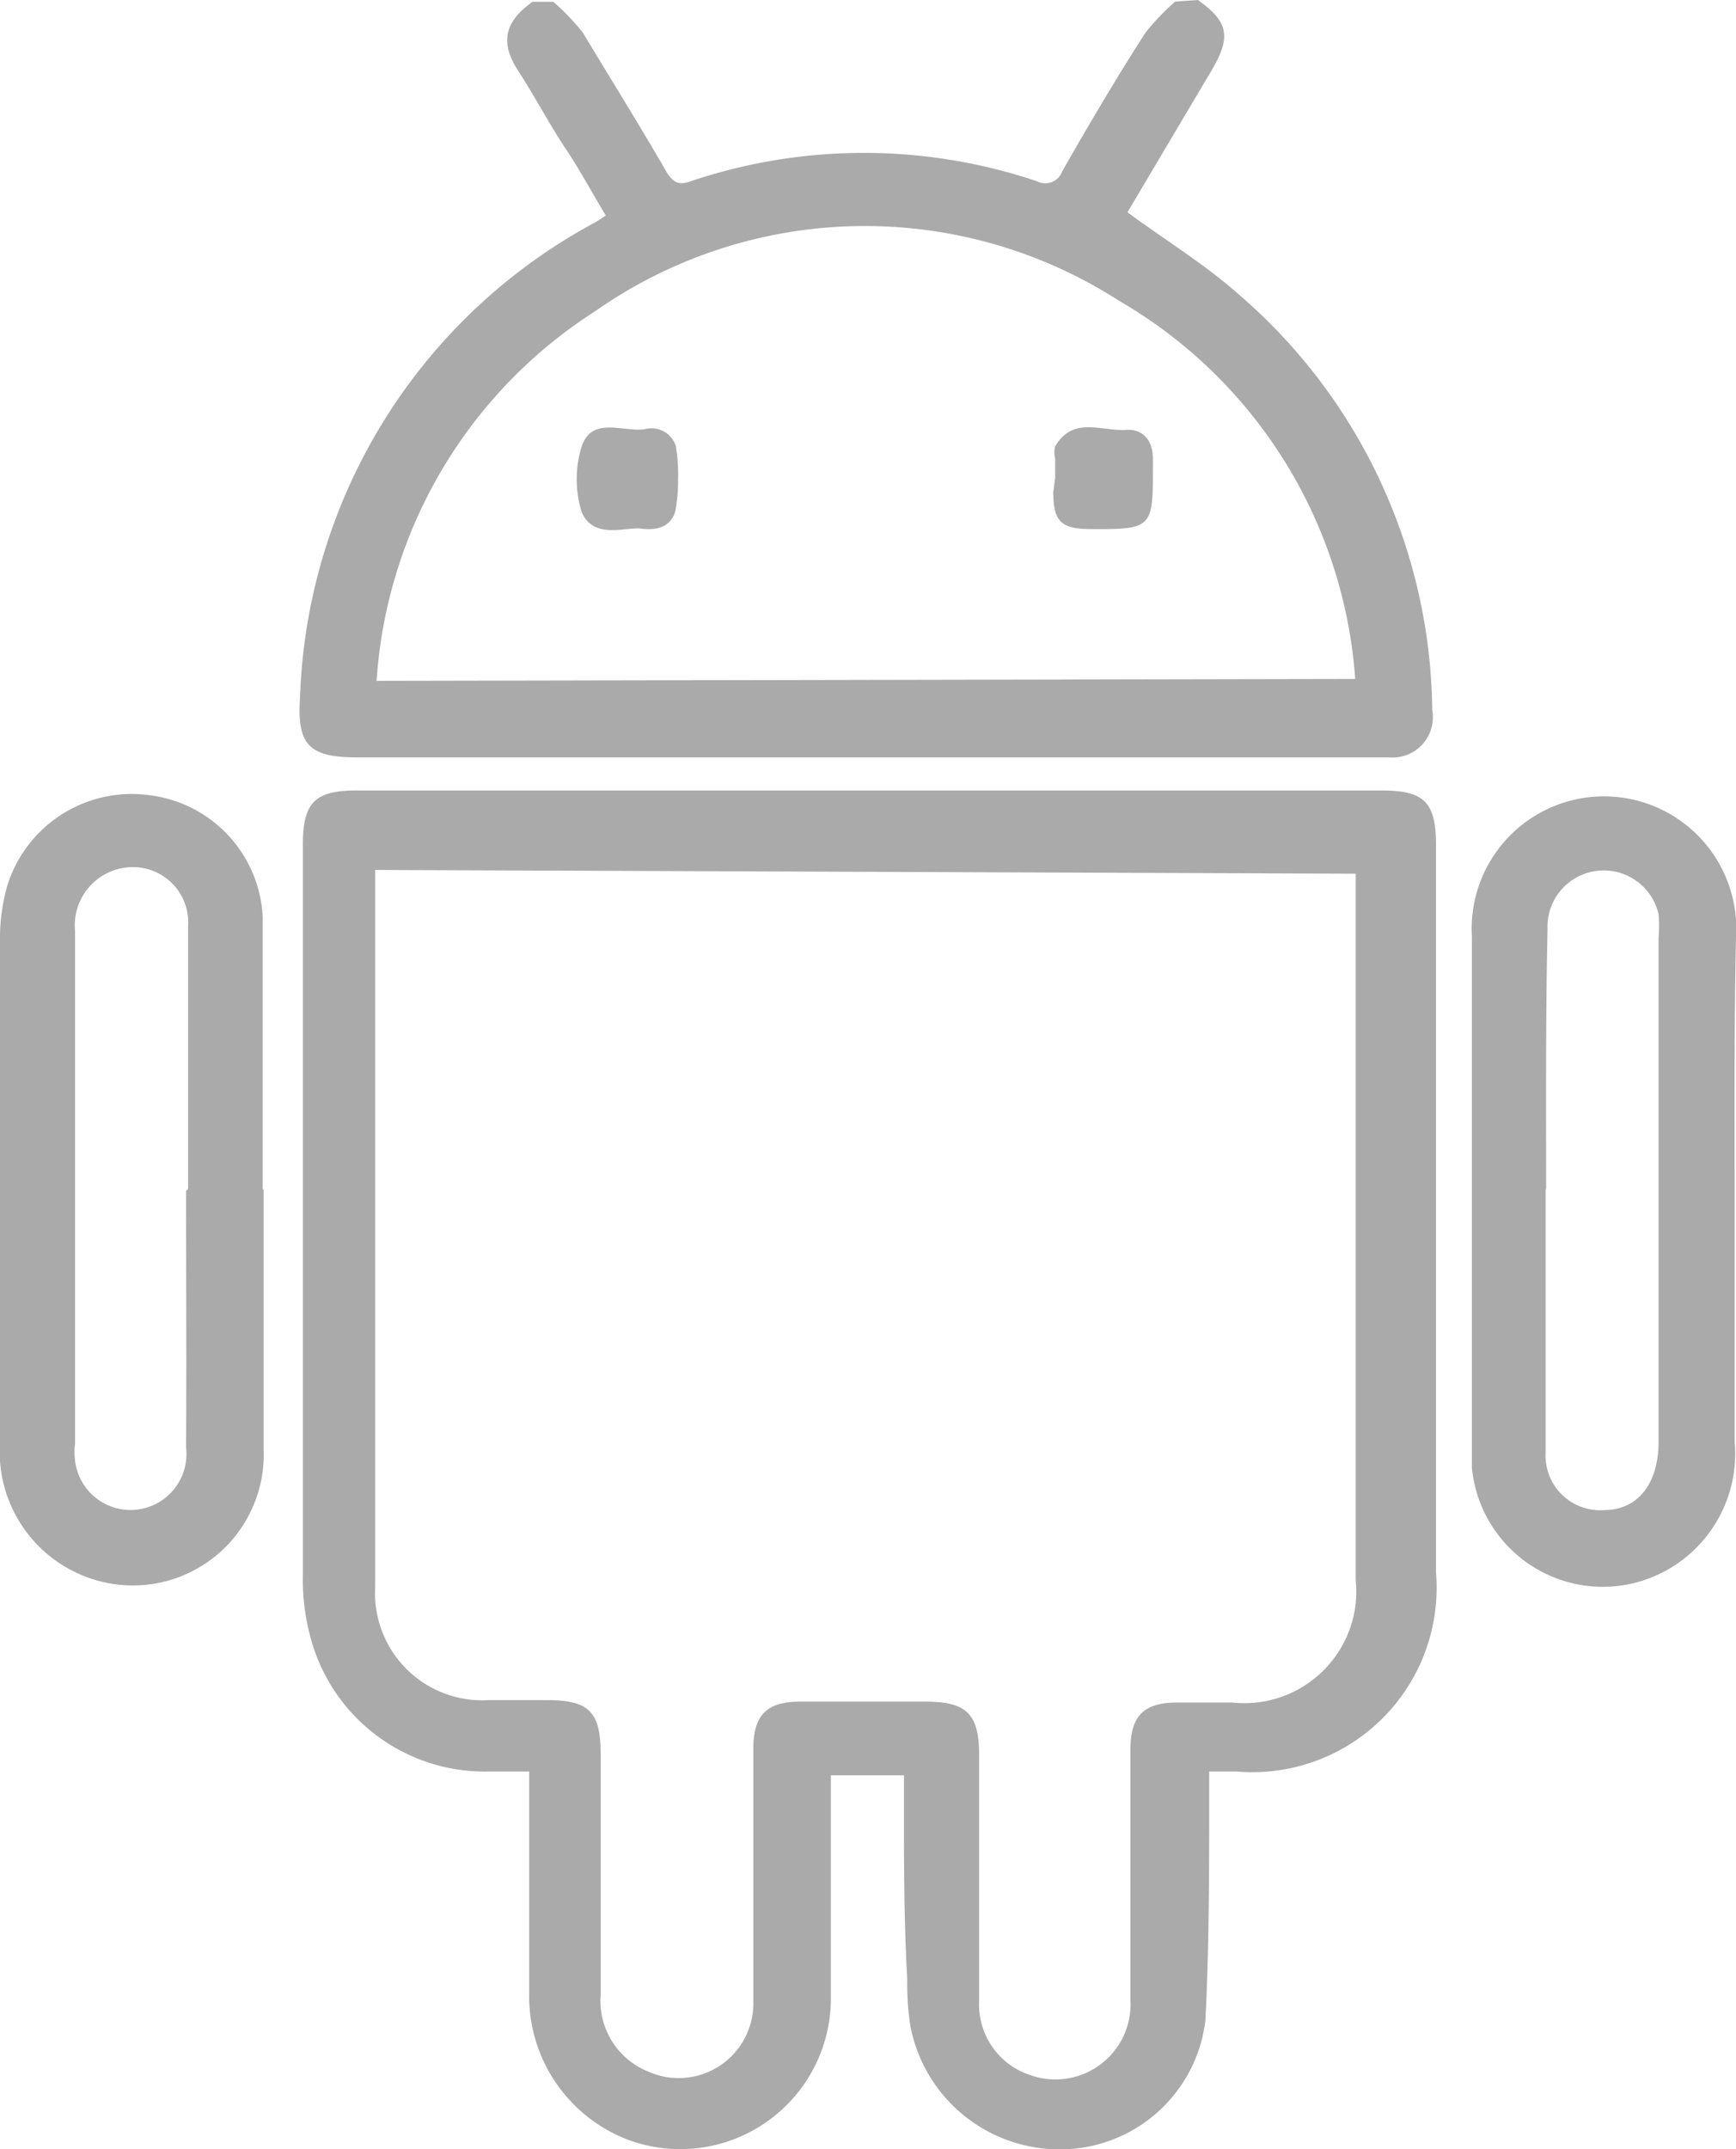 <svg xmlns="http://www.w3.org/2000/svg" viewBox="0 0 356.28 440.86"><defs><style>.cls-1{fill:#aaa;}</style></defs><title>logos</title><g id="android"><path class="cls-1" d="M245.84,0c6.3,4.46,6.88,7.56,2.81,14.45L231.39,43.54c7.75,5.72,15.9,10.67,22.88,16.88a113.93,113.93,0,0,1,39.67,85.24,8.24,8.24,0,0,1-6.64,9.58,8.33,8.33,0,0,1-2,.12H73.51c-10.18,0-12.61-2.52-11.93-12.51a114.91,114.91,0,0,1,60.13-97,26.09,26.09,0,0,0,2.61-1.65c-2.81-4.65-5.52-9.7-8.34-13.87s-6.3-10.66-9.69-15.9-3.2-9.7,3-14.06h4.27a47.41,47.41,0,0,1,6.11,6.4c5.82,9.7,11.54,18.81,17.07,28.41,1.35,2.23,2.52,2.91,5,2a111.42,111.42,0,0,1,71.08,0,3.69,3.69,0,0,0,5-1.61,3.25,3.25,0,0,0,.18-.43c5.53-9.69,11.25-19.39,17.07-28.41a47.41,47.41,0,0,1,6.11-6.4Zm32.29,139.26a97.64,97.64,0,0,0-48.49-77.58,96.39,96.39,0,0,0-107.45,2.13,97.57,97.57,0,0,0-44.9,75.84Z"/><path class="cls-1" d="M185.52,364.15h-15v45.77A30.91,30.91,0,0,1,129.17,439a31.52,31.52,0,0,1-20.56-30.45V363.37h-8.53a37,37,0,0,1-36.56-28.32,44.72,44.72,0,0,1-1.36-11.92V173.2c0-8.63,2.52-11.06,11-11.06H283.46c8.83,0,11.25,2.33,11.25,11.25V322.54a37.82,37.82,0,0,1-34.55,40.83,36.58,36.58,0,0,1-6.28,0h-5.72v5.34c0,15.22,0,30.54-.77,45.67a30,30,0,0,1-29.77,26.48,31.15,31.15,0,0,1-30.75-25.12,54.31,54.31,0,0,1-.67-9.7C185.42,392.46,185.52,378.21,185.52,364.15ZM77,178.44v147a22,22,0,0,0,20.68,23.28,22.38,22.38,0,0,0,2.59,0h12c8.63,0,11,2.42,11,11v49.55a15.61,15.61,0,0,0,9.7,15.61,15.32,15.32,0,0,0,21.63-14.45V358.72c0-7.08,2.91-9.7,9.7-9.7h25.5c8.63,0,11.15,2.52,11.15,11.05V410.4a15.22,15.22,0,0,0,10.48,15.23A15.42,15.42,0,0,0,232,410.21v-51.3c0-7.08,2.81-9.7,9.7-9.7h11.15a23,23,0,0,0,25.38-20.3,23.43,23.43,0,0,0,0-4.81V179.21Z"/><path class="cls-1" d="M54.11,243.9v53.43A26.85,26.85,0,0,1,24,325,27.44,27.44,0,0,1,0,295.88V192.5a38.7,38.7,0,0,1,1.55-11,26.76,26.76,0,0,1,29.58-18.33,26.47,26.47,0,0,1,22.79,24.92v56Zm-15.51,0V190.07a11.34,11.34,0,0,0-10.44-12.18,11.93,11.93,0,0,0-12.76,13c0,.05,0,.1,0,.15V296.17a12.83,12.83,0,0,0,0,3.39,11.47,11.47,0,1,0,22.79-2.62c.1-17.26,0-35.1,0-52.66Z"/><path class="cls-1" d="M356,244v51.69a27.33,27.33,0,0,1-20.95,29.09,27,27,0,0,1-32.42-20.31,29.23,29.23,0,0,1-.55-3.35v-109a27.15,27.15,0,1,1,54.21-3.24,25,25,0,0,1,0,3.24C355.9,209.28,356,226.63,356,244Zm-38.79,0v53.92a11.21,11.21,0,0,0,11.93,11.83c7,0,11.25-5.43,11.25-14V192.3a26.91,26.91,0,0,0,0-4.75,11.54,11.54,0,0,0-22.79,3c-.39,17.75-.29,35.59-.29,53.34Z"/><path class="cls-1" d="M139.16,98.72a33.23,33.23,0,0,1-.58,6.21c-1.07,3.39-4.07,3.88-7.08,3.49s-9.7,2.33-12.12-3.39a22.78,22.78,0,0,1,0-13.48c2.13-6.21,8.44-2.91,12.9-3.5a5.24,5.24,0,0,1,6.47,3.6.29.29,0,0,1,0,.09A38.82,38.82,0,0,1,139.16,98.72Z"/><path class="cls-1" d="M216.55,98V94.07a5.37,5.37,0,0,1,0-2.52c3.78-6.4,9.7-2.91,14.93-3.4,3.3,0,5,2.33,5.14,5.63v1.74c0,12.71,0,13.09-12.8,13-6.11,0-7.66-1.65-7.66-7.57Z"/></g></svg>